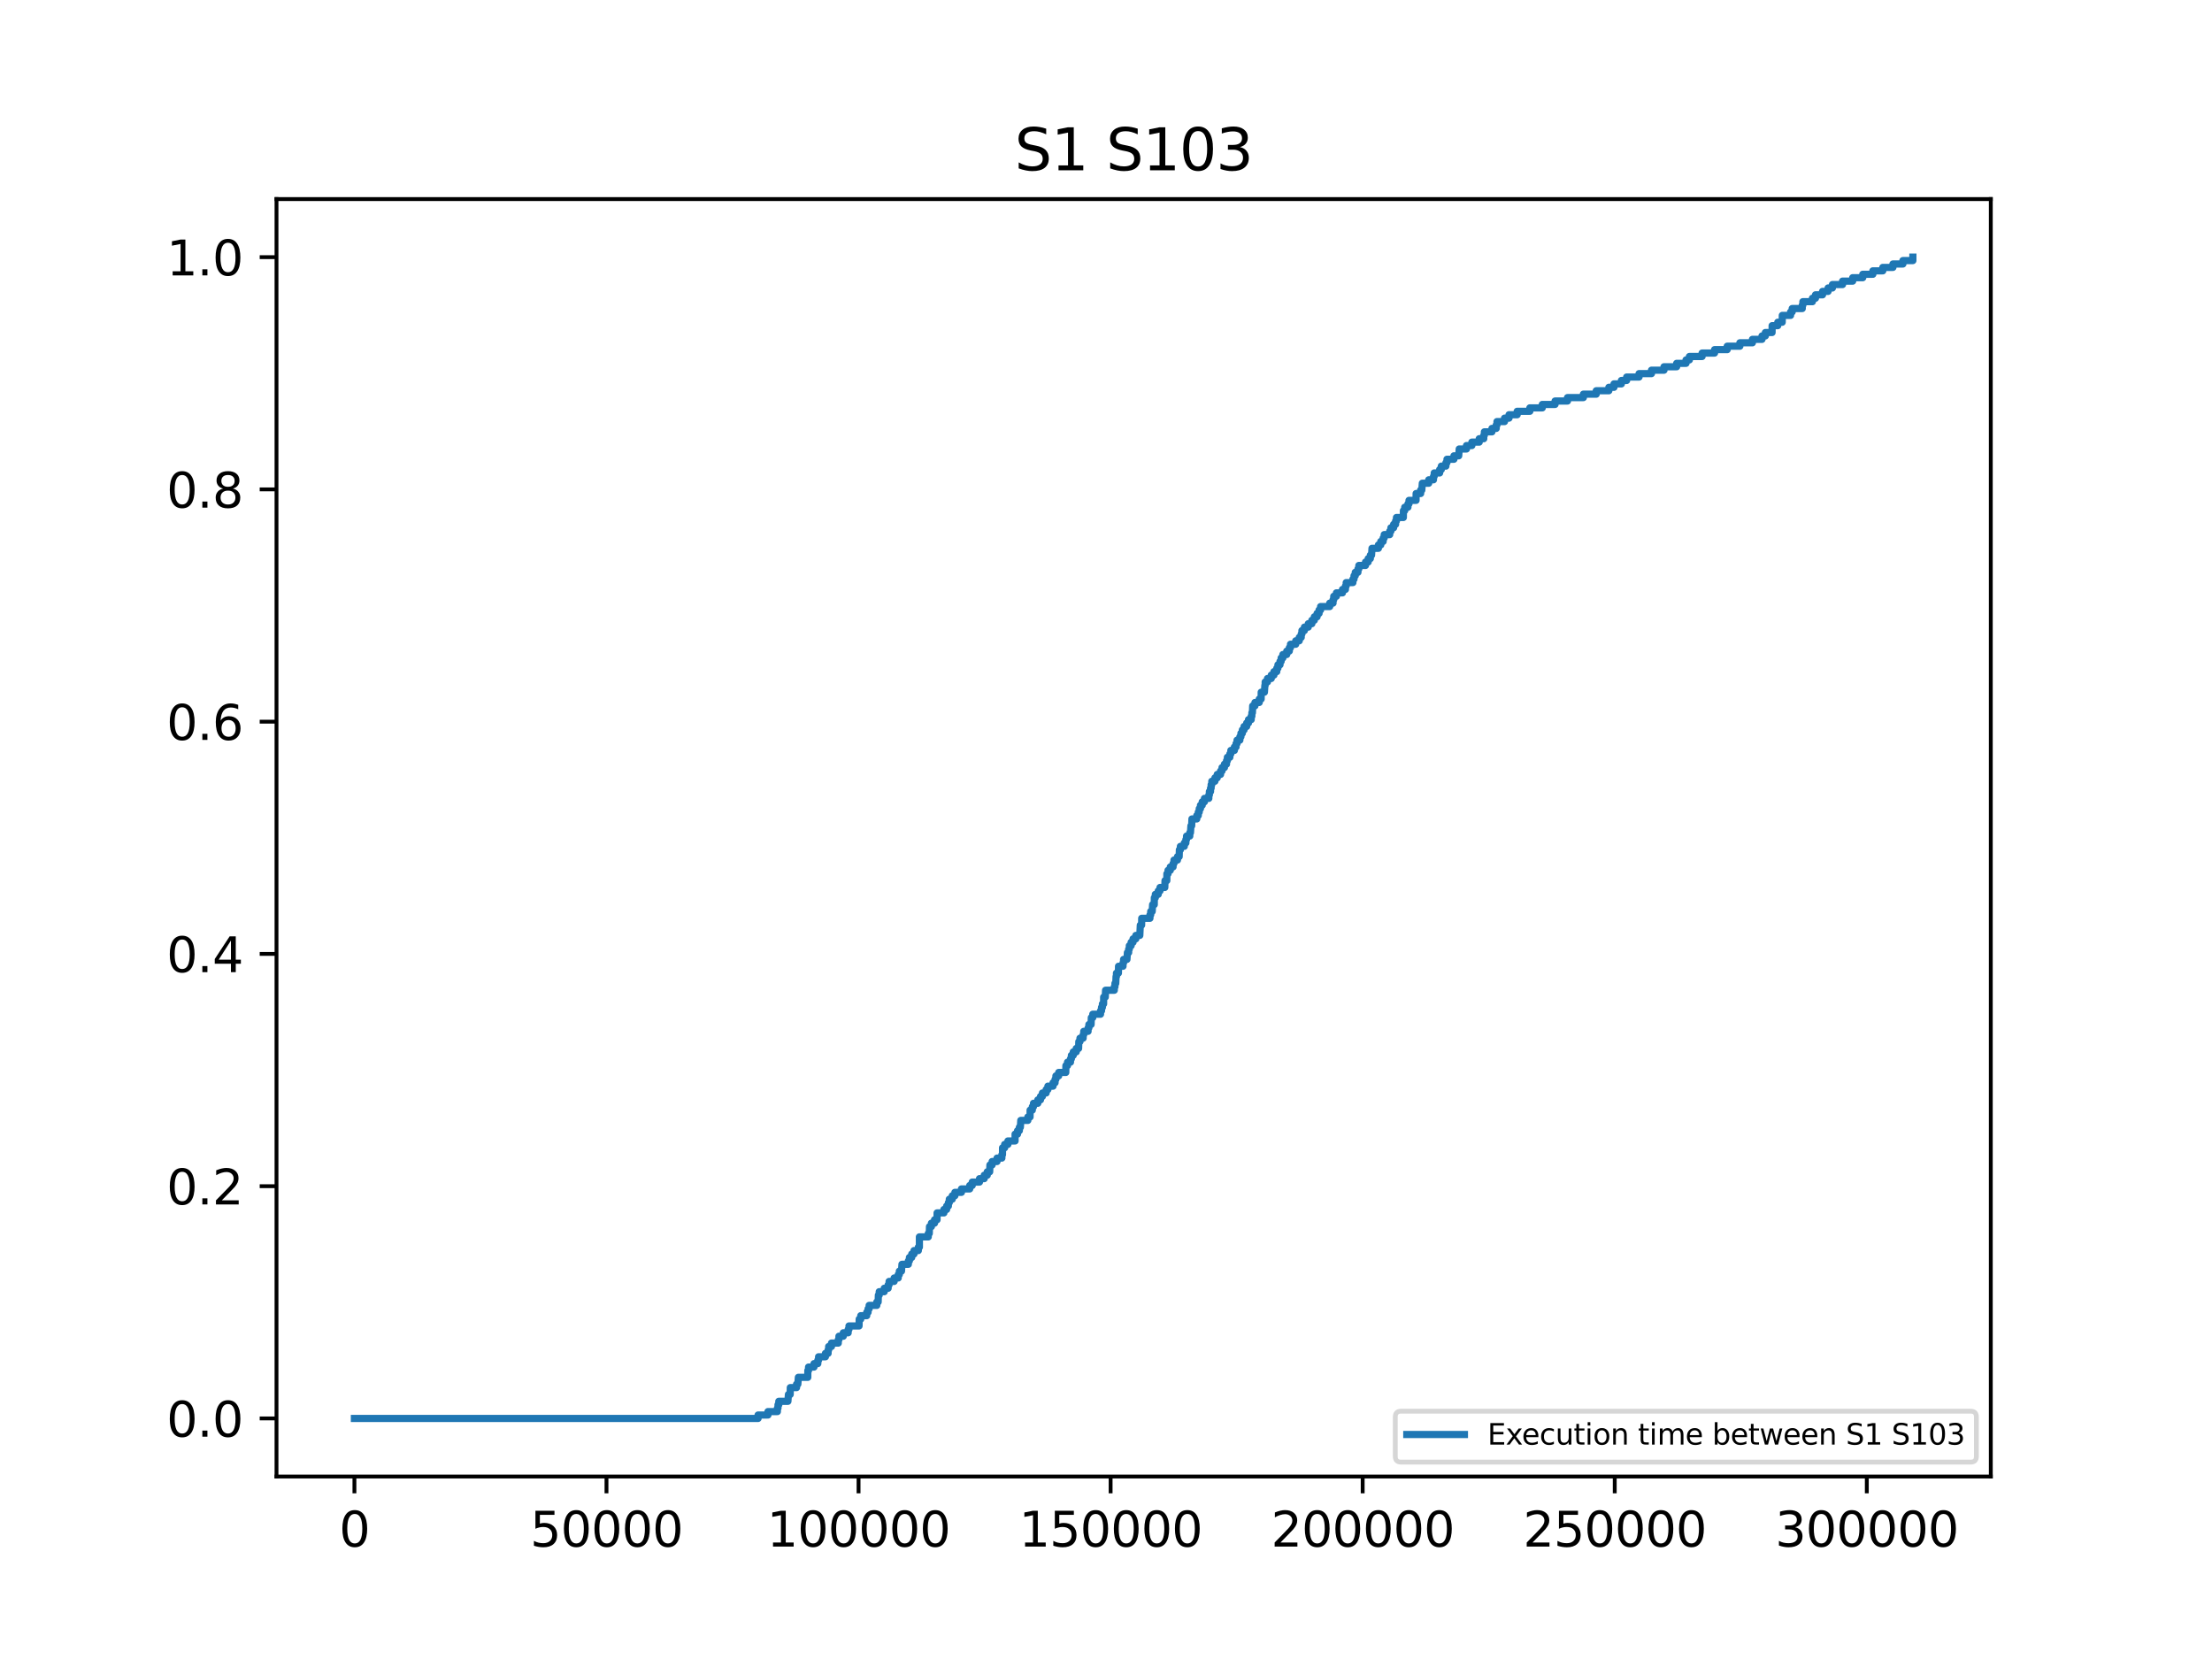 <?xml version="1.0" encoding="utf-8" standalone="no"?>
<!DOCTYPE svg PUBLIC "-//W3C//DTD SVG 1.1//EN"
  "http://www.w3.org/Graphics/SVG/1.1/DTD/svg11.dtd">
<svg xmlns:xlink="http://www.w3.org/1999/xlink" width="460.8pt" height="345.6pt" viewBox="0 0 460.8 345.6" xmlns="http://www.w3.org/2000/svg" version="1.1">
 <defs>
  <style type="text/css">*{stroke-linejoin: round; stroke-linecap: butt}</style>
 </defs>
 <g id="figure_1">
  <g id="patch_1">
   <path d="M 0 345.6 
L 460.8 345.6 
L 460.8 0 
L 0 0 
z
" style="fill: #ffffff"/>
  </g>
  <g id="axes_1">
   <g id="patch_2">
    <path d="M 57.6 307.584 
L 414.72 307.584 
L 414.72 41.472 
L 57.6 41.472 
z
" style="fill: #ffffff"/>
   </g>
   <g id="matplotlib.axis_1">
    <g id="xtick_1">
     <g id="line2d_1">
      <defs>
       <path id="md6e0dfe924" d="M 0 0 
L 0 3.5 
" style="stroke: #000000; stroke-width: 0.8"/>
      </defs>
      <g>
       <use xlink:href="#md6e0dfe924" x="73.833" y="307.584" style="stroke: #000000; stroke-width: 0.8"/>
      </g>
     </g>
     <g id="text_1">
      <!-- 0 -->
      <g transform="translate(70.651 322.182) scale(0.1 -0.1)">
       <defs>
        <path id="DejaVuSans-30" d="M 2034 4250 
Q 1547 4250 1301 3770 
Q 1056 3291 1056 2328 
Q 1056 1369 1301 889 
Q 1547 409 2034 409 
Q 2525 409 2770 889 
Q 3016 1369 3016 2328 
Q 3016 3291 2770 3770 
Q 2525 4250 2034 4250 
z
M 2034 4750 
Q 2819 4750 3233 4129 
Q 3647 3509 3647 2328 
Q 3647 1150 3233 529 
Q 2819 -91 2034 -91 
Q 1250 -91 836 529 
Q 422 1150 422 2328 
Q 422 3509 836 4129 
Q 1250 4750 2034 4750 
z
" transform="scale(0.016)"/>
       </defs>
       <use xlink:href="#DejaVuSans-30"/>
      </g>
     </g>
    </g>
    <g id="xtick_2">
     <g id="line2d_2">
      <g>
       <use xlink:href="#md6e0dfe924" x="126.342" y="307.584" style="stroke: #000000; stroke-width: 0.8"/>
      </g>
     </g>
     <g id="text_2">
      <!-- 50000 -->
      <g transform="translate(110.436 322.182) scale(0.1 -0.1)">
       <defs>
        <path id="DejaVuSans-35" d="M 691 4666 
L 3169 4666 
L 3169 4134 
L 1269 4134 
L 1269 2991 
Q 1406 3038 1543 3061 
Q 1681 3084 1819 3084 
Q 2600 3084 3056 2656 
Q 3513 2228 3513 1497 
Q 3513 744 3044 326 
Q 2575 -91 1722 -91 
Q 1428 -91 1123 -41 
Q 819 9 494 109 
L 494 744 
Q 775 591 1075 516 
Q 1375 441 1709 441 
Q 2250 441 2565 725 
Q 2881 1009 2881 1497 
Q 2881 1984 2565 2268 
Q 2250 2553 1709 2553 
Q 1456 2553 1204 2497 
Q 953 2441 691 2322 
L 691 4666 
z
" transform="scale(0.016)"/>
       </defs>
       <use xlink:href="#DejaVuSans-35"/>
       <use xlink:href="#DejaVuSans-30" x="63.623"/>
       <use xlink:href="#DejaVuSans-30" x="127.246"/>
       <use xlink:href="#DejaVuSans-30" x="190.869"/>
       <use xlink:href="#DejaVuSans-30" x="254.492"/>
      </g>
     </g>
    </g>
    <g id="xtick_3">
     <g id="line2d_3">
      <g>
       <use xlink:href="#md6e0dfe924" x="178.851" y="307.584" style="stroke: #000000; stroke-width: 0.8"/>
      </g>
     </g>
     <g id="text_3">
      <!-- 100000 -->
      <g transform="translate(159.764 322.182) scale(0.1 -0.1)">
       <defs>
        <path id="DejaVuSans-31" d="M 794 531 
L 1825 531 
L 1825 4091 
L 703 3866 
L 703 4441 
L 1819 4666 
L 2450 4666 
L 2450 531 
L 3481 531 
L 3481 0 
L 794 0 
L 794 531 
z
" transform="scale(0.016)"/>
       </defs>
       <use xlink:href="#DejaVuSans-31"/>
       <use xlink:href="#DejaVuSans-30" x="63.623"/>
       <use xlink:href="#DejaVuSans-30" x="127.246"/>
       <use xlink:href="#DejaVuSans-30" x="190.869"/>
       <use xlink:href="#DejaVuSans-30" x="254.492"/>
       <use xlink:href="#DejaVuSans-30" x="318.115"/>
      </g>
     </g>
    </g>
    <g id="xtick_4">
     <g id="line2d_4">
      <g>
       <use xlink:href="#md6e0dfe924" x="231.361" y="307.584" style="stroke: #000000; stroke-width: 0.8"/>
      </g>
     </g>
     <g id="text_4">
      <!-- 150000 -->
      <g transform="translate(212.273 322.182) scale(0.1 -0.1)">
       <use xlink:href="#DejaVuSans-31"/>
       <use xlink:href="#DejaVuSans-35" x="63.623"/>
       <use xlink:href="#DejaVuSans-30" x="127.246"/>
       <use xlink:href="#DejaVuSans-30" x="190.869"/>
       <use xlink:href="#DejaVuSans-30" x="254.492"/>
       <use xlink:href="#DejaVuSans-30" x="318.115"/>
      </g>
     </g>
    </g>
    <g id="xtick_5">
     <g id="line2d_5">
      <g>
       <use xlink:href="#md6e0dfe924" x="283.87" y="307.584" style="stroke: #000000; stroke-width: 0.8"/>
      </g>
     </g>
     <g id="text_5">
      <!-- 200000 -->
      <g transform="translate(264.782 322.182) scale(0.1 -0.1)">
       <defs>
        <path id="DejaVuSans-32" d="M 1228 531 
L 3431 531 
L 3431 0 
L 469 0 
L 469 531 
Q 828 903 1448 1529 
Q 2069 2156 2228 2338 
Q 2531 2678 2651 2914 
Q 2772 3150 2772 3378 
Q 2772 3750 2511 3984 
Q 2250 4219 1831 4219 
Q 1534 4219 1204 4116 
Q 875 4013 500 3803 
L 500 4441 
Q 881 4594 1212 4672 
Q 1544 4750 1819 4750 
Q 2544 4750 2975 4387 
Q 3406 4025 3406 3419 
Q 3406 3131 3298 2873 
Q 3191 2616 2906 2266 
Q 2828 2175 2409 1742 
Q 1991 1309 1228 531 
z
" transform="scale(0.016)"/>
       </defs>
       <use xlink:href="#DejaVuSans-32"/>
       <use xlink:href="#DejaVuSans-30" x="63.623"/>
       <use xlink:href="#DejaVuSans-30" x="127.246"/>
       <use xlink:href="#DejaVuSans-30" x="190.869"/>
       <use xlink:href="#DejaVuSans-30" x="254.492"/>
       <use xlink:href="#DejaVuSans-30" x="318.115"/>
      </g>
     </g>
    </g>
    <g id="xtick_6">
     <g id="line2d_6">
      <g>
       <use xlink:href="#md6e0dfe924" x="336.379" y="307.584" style="stroke: #000000; stroke-width: 0.8"/>
      </g>
     </g>
     <g id="text_6">
      <!-- 250000 -->
      <g transform="translate(317.292 322.182) scale(0.1 -0.1)">
       <use xlink:href="#DejaVuSans-32"/>
       <use xlink:href="#DejaVuSans-35" x="63.623"/>
       <use xlink:href="#DejaVuSans-30" x="127.246"/>
       <use xlink:href="#DejaVuSans-30" x="190.869"/>
       <use xlink:href="#DejaVuSans-30" x="254.492"/>
       <use xlink:href="#DejaVuSans-30" x="318.115"/>
      </g>
     </g>
    </g>
    <g id="xtick_7">
     <g id="line2d_7">
      <g>
       <use xlink:href="#md6e0dfe924" x="388.889" y="307.584" style="stroke: #000000; stroke-width: 0.8"/>
      </g>
     </g>
     <g id="text_7">
      <!-- 300000 -->
      <g transform="translate(369.801 322.182) scale(0.1 -0.1)">
       <defs>
        <path id="DejaVuSans-33" d="M 2597 2516 
Q 3050 2419 3304 2112 
Q 3559 1806 3559 1356 
Q 3559 666 3084 287 
Q 2609 -91 1734 -91 
Q 1441 -91 1130 -33 
Q 819 25 488 141 
L 488 750 
Q 750 597 1062 519 
Q 1375 441 1716 441 
Q 2309 441 2620 675 
Q 2931 909 2931 1356 
Q 2931 1769 2642 2001 
Q 2353 2234 1838 2234 
L 1294 2234 
L 1294 2753 
L 1863 2753 
Q 2328 2753 2575 2939 
Q 2822 3125 2822 3475 
Q 2822 3834 2567 4026 
Q 2313 4219 1838 4219 
Q 1578 4219 1281 4162 
Q 984 4106 628 3988 
L 628 4550 
Q 988 4650 1302 4700 
Q 1616 4750 1894 4750 
Q 2613 4750 3031 4423 
Q 3450 4097 3450 3541 
Q 3450 3153 3228 2886 
Q 3006 2619 2597 2516 
z
" transform="scale(0.016)"/>
       </defs>
       <use xlink:href="#DejaVuSans-33"/>
       <use xlink:href="#DejaVuSans-30" x="63.623"/>
       <use xlink:href="#DejaVuSans-30" x="127.246"/>
       <use xlink:href="#DejaVuSans-30" x="190.869"/>
       <use xlink:href="#DejaVuSans-30" x="254.492"/>
       <use xlink:href="#DejaVuSans-30" x="318.115"/>
      </g>
     </g>
    </g>
   </g>
   <g id="matplotlib.axis_2">
    <g id="ytick_1">
     <g id="line2d_8">
      <defs>
       <path id="m4b786757c3" d="M 0 0 
L -3.5 0 
" style="stroke: #000000; stroke-width: 0.8"/>
      </defs>
      <g>
       <use xlink:href="#m4b786757c3" x="57.6" y="295.488" style="stroke: #000000; stroke-width: 0.8"/>
      </g>
     </g>
     <g id="text_8">
      <!-- 0.0 -->
      <g transform="translate(34.697 299.287) scale(0.1 -0.1)">
       <defs>
        <path id="DejaVuSans-2e" d="M 684 794 
L 1344 794 
L 1344 0 
L 684 0 
L 684 794 
z
" transform="scale(0.016)"/>
       </defs>
       <use xlink:href="#DejaVuSans-30"/>
       <use xlink:href="#DejaVuSans-2e" x="63.623"/>
       <use xlink:href="#DejaVuSans-30" x="95.41"/>
      </g>
     </g>
    </g>
    <g id="ytick_2">
     <g id="line2d_9">
      <g>
       <use xlink:href="#m4b786757c3" x="57.6" y="247.104" style="stroke: #000000; stroke-width: 0.8"/>
      </g>
     </g>
     <g id="text_9">
      <!-- 0.2 -->
      <g transform="translate(34.697 250.903) scale(0.1 -0.1)">
       <use xlink:href="#DejaVuSans-30"/>
       <use xlink:href="#DejaVuSans-2e" x="63.623"/>
       <use xlink:href="#DejaVuSans-32" x="95.41"/>
      </g>
     </g>
    </g>
    <g id="ytick_3">
     <g id="line2d_10">
      <g>
       <use xlink:href="#m4b786757c3" x="57.6" y="198.72" style="stroke: #000000; stroke-width: 0.8"/>
      </g>
     </g>
     <g id="text_10">
      <!-- 0.4 -->
      <g transform="translate(34.697 202.519) scale(0.1 -0.1)">
       <defs>
        <path id="DejaVuSans-34" d="M 2419 4116 
L 825 1625 
L 2419 1625 
L 2419 4116 
z
M 2253 4666 
L 3047 4666 
L 3047 1625 
L 3713 1625 
L 3713 1100 
L 3047 1100 
L 3047 0 
L 2419 0 
L 2419 1100 
L 313 1100 
L 313 1709 
L 2253 4666 
z
" transform="scale(0.016)"/>
       </defs>
       <use xlink:href="#DejaVuSans-30"/>
       <use xlink:href="#DejaVuSans-2e" x="63.623"/>
       <use xlink:href="#DejaVuSans-34" x="95.41"/>
      </g>
     </g>
    </g>
    <g id="ytick_4">
     <g id="line2d_11">
      <g>
       <use xlink:href="#m4b786757c3" x="57.6" y="150.336" style="stroke: #000000; stroke-width: 0.8"/>
      </g>
     </g>
     <g id="text_11">
      <!-- 0.6 -->
      <g transform="translate(34.697 154.135) scale(0.1 -0.1)">
       <defs>
        <path id="DejaVuSans-36" d="M 2113 2584 
Q 1688 2584 1439 2293 
Q 1191 2003 1191 1497 
Q 1191 994 1439 701 
Q 1688 409 2113 409 
Q 2538 409 2786 701 
Q 3034 994 3034 1497 
Q 3034 2003 2786 2293 
Q 2538 2584 2113 2584 
z
M 3366 4563 
L 3366 3988 
Q 3128 4100 2886 4159 
Q 2644 4219 2406 4219 
Q 1781 4219 1451 3797 
Q 1122 3375 1075 2522 
Q 1259 2794 1537 2939 
Q 1816 3084 2150 3084 
Q 2853 3084 3261 2657 
Q 3669 2231 3669 1497 
Q 3669 778 3244 343 
Q 2819 -91 2113 -91 
Q 1303 -91 875 529 
Q 447 1150 447 2328 
Q 447 3434 972 4092 
Q 1497 4750 2381 4750 
Q 2619 4750 2861 4703 
Q 3103 4656 3366 4563 
z
" transform="scale(0.016)"/>
       </defs>
       <use xlink:href="#DejaVuSans-30"/>
       <use xlink:href="#DejaVuSans-2e" x="63.623"/>
       <use xlink:href="#DejaVuSans-36" x="95.41"/>
      </g>
     </g>
    </g>
    <g id="ytick_5">
     <g id="line2d_12">
      <g>
       <use xlink:href="#m4b786757c3" x="57.6" y="101.952" style="stroke: #000000; stroke-width: 0.8"/>
      </g>
     </g>
     <g id="text_12">
      <!-- 0.8 -->
      <g transform="translate(34.697 105.751) scale(0.1 -0.1)">
       <defs>
        <path id="DejaVuSans-38" d="M 2034 2216 
Q 1584 2216 1326 1975 
Q 1069 1734 1069 1313 
Q 1069 891 1326 650 
Q 1584 409 2034 409 
Q 2484 409 2743 651 
Q 3003 894 3003 1313 
Q 3003 1734 2745 1975 
Q 2488 2216 2034 2216 
z
M 1403 2484 
Q 997 2584 770 2862 
Q 544 3141 544 3541 
Q 544 4100 942 4425 
Q 1341 4750 2034 4750 
Q 2731 4750 3128 4425 
Q 3525 4100 3525 3541 
Q 3525 3141 3298 2862 
Q 3072 2584 2669 2484 
Q 3125 2378 3379 2068 
Q 3634 1759 3634 1313 
Q 3634 634 3220 271 
Q 2806 -91 2034 -91 
Q 1263 -91 848 271 
Q 434 634 434 1313 
Q 434 1759 690 2068 
Q 947 2378 1403 2484 
z
M 1172 3481 
Q 1172 3119 1398 2916 
Q 1625 2713 2034 2713 
Q 2441 2713 2670 2916 
Q 2900 3119 2900 3481 
Q 2900 3844 2670 4047 
Q 2441 4250 2034 4250 
Q 1625 4250 1398 4047 
Q 1172 3844 1172 3481 
z
" transform="scale(0.016)"/>
       </defs>
       <use xlink:href="#DejaVuSans-30"/>
       <use xlink:href="#DejaVuSans-2e" x="63.623"/>
       <use xlink:href="#DejaVuSans-38" x="95.41"/>
      </g>
     </g>
    </g>
    <g id="ytick_6">
     <g id="line2d_13">
      <g>
       <use xlink:href="#m4b786757c3" x="57.6" y="53.568" style="stroke: #000000; stroke-width: 0.8"/>
      </g>
     </g>
     <g id="text_13">
      <!-- 1.0 -->
      <g transform="translate(34.697 57.367) scale(0.1 -0.1)">
       <use xlink:href="#DejaVuSans-31"/>
       <use xlink:href="#DejaVuSans-2e" x="63.623"/>
       <use xlink:href="#DejaVuSans-30" x="95.41"/>
      </g>
     </g>
    </g>
   </g>
   <g id="line2d_14">
    <path d="M 73.833 295.488 
L 157.921 295.488 
L 157.921 294.774 
L 159.979 294.774 
L 159.979 294.061 
L 161.943 294.061 
L 161.943 293.347 
L 162.069 293.347 
L 162.069 292.633 
L 162.237 292.633 
L 162.237 291.92 
L 164.138 291.92 
L 164.243 290.493 
L 164.611 290.493 
L 164.632 289.065 
L 165.934 289.065 
L 165.934 288.352 
L 166.207 288.352 
L 166.312 286.924 
L 168.276 286.924 
L 168.286 285.497 
L 168.433 285.497 
L 168.433 284.784 
L 169.568 284.784 
L 169.568 284.07 
L 170.366 284.07 
L 170.366 283.356 
L 170.523 283.356 
L 170.523 282.643 
L 171.952 282.643 
L 171.952 281.929 
L 172.508 281.929 
L 172.508 281.215 
L 172.624 281.215 
L 172.624 280.502 
L 173.212 280.502 
L 173.212 279.788 
L 174.63 279.788 
L 174.63 279.075 
L 174.766 279.075 
L 174.766 278.361 
L 175.669 278.361 
L 175.669 277.647 
L 176.688 277.647 
L 176.688 276.934 
L 176.856 276.934 
L 176.856 276.22 
L 178.956 276.22 
L 178.988 274.793 
L 179.313 274.793 
L 179.313 274.079 
L 180.553 274.079 
L 180.553 273.366 
L 180.836 273.366 
L 180.836 272.652 
L 181.057 272.652 
L 181.057 271.938 
L 182.653 271.938 
L 182.653 271.225 
L 182.937 271.225 
L 182.979 269.797 
L 183.157 269.797 
L 183.157 269.084 
L 184.207 269.084 
L 184.207 268.37 
L 185.016 268.37 
L 185.016 267.656 
L 185.215 267.656 
L 185.215 266.943 
L 186.266 266.943 
L 186.266 266.229 
L 187.116 266.229 
L 187.116 265.516 
L 187.347 265.516 
L 187.347 264.802 
L 187.799 264.802 
L 187.893 263.375 
L 189.227 263.375 
L 189.227 262.661 
L 189.448 262.661 
L 189.448 261.947 
L 189.931 261.947 
L 189.931 261.234 
L 190.403 261.234 
L 190.403 260.52 
L 191.307 260.52 
L 191.307 259.807 
L 191.527 259.807 
L 191.527 257.666 
L 191.527 257.666 
L 193.375 257.666 
L 193.375 256.952 
L 193.585 256.952 
L 193.627 255.525 
L 194.027 255.525 
L 194.027 254.811 
L 194.678 254.811 
L 194.678 254.098 
L 195.203 254.098 
L 195.213 252.67 
L 196.631 252.67 
L 196.631 251.957 
L 197.198 251.957 
L 197.198 251.243 
L 197.566 251.243 
L 197.566 250.529 
L 197.755 250.529 
L 197.755 249.816 
L 198.374 249.816 
L 198.374 249.102 
L 198.92 249.102 
L 198.92 248.389 
L 200.286 248.389 
L 200.286 247.675 
L 202.008 247.675 
L 202.008 246.961 
L 202.533 246.961 
L 202.533 246.248 
L 204.045 246.248 
L 204.045 245.534 
L 205.032 245.534 
L 205.032 244.82 
L 205.663 244.82 
L 205.663 244.107 
L 206.167 244.107 
L 206.219 242.68 
L 206.681 242.68 
L 206.681 241.966 
L 207.7 241.966 
L 207.7 241.252 
L 208.708 241.252 
L 208.708 240.539 
L 208.834 240.539 
L 208.845 239.111 
L 209.286 239.111 
L 209.286 238.398 
L 209.968 238.398 
L 209.968 237.684 
L 211.46 237.684 
L 211.46 236.257 
L 211.46 236.257 
L 211.974 236.257 
L 211.974 235.543 
L 212.352 235.543 
L 212.352 234.83 
L 212.562 234.83 
L 212.646 233.402 
L 214.117 233.402 
L 214.117 232.689 
L 214.579 232.689 
L 214.589 231.261 
L 215.051 231.261 
L 215.051 230.548 
L 215.293 230.548 
L 215.293 229.834 
L 216.196 229.834 
L 216.196 229.121 
L 216.753 229.121 
L 216.753 228.407 
L 217.152 228.407 
L 217.152 227.693 
L 217.929 227.693 
L 217.929 226.98 
L 218.296 226.98 
L 218.296 226.266 
L 219.368 226.266 
L 219.368 225.552 
L 219.788 225.552 
L 219.788 224.839 
L 219.966 224.839 
L 219.966 224.125 
L 220.544 224.125 
L 220.544 223.412 
L 222.024 223.412 
L 222.045 221.984 
L 222.382 221.984 
L 222.382 221.271 
L 223.001 221.271 
L 223.001 220.557 
L 223.19 220.557 
L 223.19 219.843 
L 223.579 219.843 
L 223.579 219.13 
L 224.198 219.13 
L 224.198 218.416 
L 224.692 218.416 
L 224.734 216.989 
L 224.976 216.989 
L 224.976 216.275 
L 225.637 216.275 
L 225.637 215.562 
L 225.763 215.562 
L 225.763 214.848 
L 226.666 214.848 
L 226.666 214.134 
L 226.834 214.134 
L 226.834 213.421 
L 227.296 213.421 
L 227.338 211.993 
L 227.643 211.993 
L 227.643 211.28 
L 229.26 211.28 
L 229.26 210.566 
L 229.47 210.566 
L 229.47 209.853 
L 229.649 209.853 
L 229.649 209.139 
L 229.901 209.139 
L 229.911 207.712 
L 230.247 207.712 
L 230.31 206.284 
L 232.127 206.284 
L 232.127 205.571 
L 232.264 205.571 
L 232.264 204.857 
L 232.432 204.857 
L 232.495 203.43 
L 232.579 203.43 
L 232.579 202.716 
L 232.988 202.716 
L 233.009 201.289 
L 233.944 201.289 
L 233.944 200.575 
L 234.06 200.575 
L 234.06 199.862 
L 234.763 199.862 
L 234.858 198.435 
L 235.12 198.435 
L 235.12 197.721 
L 235.257 197.721 
L 235.257 197.007 
L 235.635 197.007 
L 235.635 196.294 
L 236.034 196.294 
L 236.034 195.58 
L 236.612 195.58 
L 236.612 194.866 
L 237.441 194.866 
L 237.546 192.726 
L 237.819 192.726 
L 237.84 191.298 
L 239.552 191.298 
L 239.552 190.585 
L 239.71 190.585 
L 239.71 189.871 
L 240.025 189.871 
L 240.109 188.444 
L 240.455 188.444 
L 240.466 187.016 
L 240.676 187.016 
L 240.676 186.303 
L 241.285 186.303 
L 241.285 185.589 
L 241.652 185.589 
L 241.652 184.876 
L 242.65 184.876 
L 242.692 183.448 
L 243.07 183.448 
L 243.081 182.021 
L 243.322 182.021 
L 243.322 181.307 
L 243.795 181.307 
L 243.795 180.594 
L 244.372 180.594 
L 244.372 179.88 
L 244.561 179.88 
L 244.561 179.167 
L 245.286 179.167 
L 245.286 178.453 
L 245.643 178.453 
L 245.685 177.026 
L 245.895 177.026 
L 245.895 176.312 
L 246.714 176.312 
L 246.714 175.598 
L 247.04 175.598 
L 247.04 174.885 
L 247.176 174.885 
L 247.176 174.171 
L 247.849 174.171 
L 247.849 173.458 
L 247.996 173.458 
L 248.09 172.03 
L 248.248 172.03 
L 248.3 170.603 
L 249.308 170.603 
L 249.308 169.889 
L 249.623 169.889 
L 249.623 169.176 
L 249.823 169.176 
L 249.823 168.462 
L 250.075 168.462 
L 250.075 167.749 
L 250.443 167.749 
L 250.443 167.035 
L 250.905 167.035 
L 250.905 166.321 
L 251.818 166.321 
L 251.818 165.608 
L 251.934 165.608 
L 251.934 164.894 
L 252.175 164.894 
L 252.175 164.18 
L 252.301 164.18 
L 252.301 163.467 
L 252.438 163.467 
L 252.438 162.753 
L 253.089 162.753 
L 253.089 162.04 
L 253.572 162.04 
L 253.572 161.326 
L 254.265 161.326 
L 254.265 160.612 
L 254.57 160.612 
L 254.57 159.899 
L 255.074 159.899 
L 255.074 159.185 
L 255.504 159.185 
L 255.504 158.471 
L 255.683 158.471 
L 255.683 157.758 
L 256.198 157.758 
L 256.198 157.044 
L 256.408 157.044 
L 256.408 156.33 
L 257.143 156.33 
L 257.143 155.617 
L 257.489 155.617 
L 257.489 154.903 
L 257.699 154.903 
L 257.699 154.19 
L 258.287 154.19 
L 258.287 153.476 
L 258.508 153.476 
L 258.508 152.762 
L 258.802 152.762 
L 258.802 152.049 
L 259.159 152.049 
L 259.159 151.335 
L 259.705 151.335 
L 259.705 150.621 
L 260.083 150.621 
L 260.083 149.908 
L 260.65 149.908 
L 260.65 149.194 
L 260.787 149.194 
L 260.787 148.481 
L 260.902 148.481 
L 260.955 147.053 
L 261.427 147.053 
L 261.427 146.34 
L 262.32 146.34 
L 262.32 145.626 
L 262.719 145.626 
L 262.73 144.199 
L 263.402 144.199 
L 263.496 142.772 
L 263.559 142.772 
L 263.559 142.058 
L 264.042 142.058 
L 264.042 141.344 
L 264.83 141.344 
L 264.83 140.631 
L 265.387 140.631 
L 265.387 139.917 
L 265.975 139.917 
L 265.975 139.203 
L 266.216 139.203 
L 266.216 138.49 
L 266.647 138.49 
L 266.647 137.776 
L 266.888 137.776 
L 266.888 137.063 
L 267.246 137.063 
L 267.246 136.349 
L 268.054 136.349 
L 268.054 135.635 
L 268.59 135.635 
L 268.59 134.922 
L 268.831 134.922 
L 268.831 134.208 
L 269.923 134.208 
L 269.923 133.494 
L 270.659 133.494 
L 270.659 132.781 
L 271.068 132.781 
L 271.068 132.067 
L 271.215 132.067 
L 271.215 131.353 
L 271.73 131.353 
L 271.73 130.64 
L 272.538 130.64 
L 272.538 129.926 
L 273.284 129.926 
L 273.284 129.213 
L 273.799 129.213 
L 273.799 128.499 
L 274.366 128.499 
L 274.366 127.785 
L 274.786 127.785 
L 274.786 127.072 
L 275.101 127.072 
L 275.101 126.358 
L 277.002 126.358 
L 277.002 125.644 
L 277.695 125.644 
L 277.695 124.931 
L 277.842 124.931 
L 277.842 124.217 
L 278.398 124.217 
L 278.398 123.504 
L 279.659 123.504 
L 279.659 122.79 
L 280.278 122.79 
L 280.278 122.076 
L 280.436 122.076 
L 280.436 121.363 
L 281.833 121.363 
L 281.833 120.649 
L 282.064 120.649 
L 282.064 119.935 
L 282.326 119.935 
L 282.326 119.222 
L 282.883 119.222 
L 282.883 118.508 
L 283.072 118.508 
L 283.072 117.795 
L 284.458 117.795 
L 284.458 117.081 
L 285.015 117.081 
L 285.015 116.367 
L 285.466 116.367 
L 285.466 115.654 
L 285.718 115.654 
L 285.813 114.226 
L 287.147 114.226 
L 287.147 113.513 
L 287.64 113.513 
L 287.64 112.799 
L 288.134 112.799 
L 288.134 112.086 
L 288.354 112.086 
L 288.354 111.372 
L 289.499 111.372 
L 289.499 110.658 
L 289.751 110.658 
L 289.751 109.945 
L 290.318 109.945 
L 290.318 109.231 
L 290.728 109.231 
L 290.728 108.517 
L 290.906 108.517 
L 290.906 107.804 
L 292.345 107.804 
L 292.355 106.376 
L 292.629 106.376 
L 292.629 105.663 
L 293.301 105.663 
L 293.301 104.949 
L 293.521 104.949 
L 293.521 104.236 
L 294.991 104.236 
L 295.002 102.808 
L 295.947 102.808 
L 295.947 102.095 
L 296.189 102.095 
L 296.294 100.667 
L 297.627 100.667 
L 297.627 99.954 
L 298.615 99.954 
L 298.615 99.24 
L 298.772 99.24 
L 298.772 98.527 
L 299.906 98.527 
L 299.906 97.813 
L 300.253 97.813 
L 300.253 97.099 
L 301.209 97.099 
L 301.209 96.386 
L 301.429 96.386 
L 301.429 95.672 
L 302.878 95.672 
L 302.878 94.958 
L 303.876 94.958 
L 303.981 93.531 
L 305.493 93.531 
L 305.493 92.818 
L 306.617 92.818 
L 306.617 92.104 
L 308.15 92.104 
L 308.15 91.39 
L 309.095 91.39 
L 309.095 90.677 
L 309.221 90.677 
L 309.221 89.963 
L 310.797 89.963 
L 310.797 89.249 
L 311.689 89.249 
L 311.689 88.536 
L 311.847 88.536 
L 311.847 87.822 
L 313.422 87.822 
L 313.422 87.109 
L 314.357 87.109 
L 314.357 86.395 
L 316.058 86.395 
L 316.058 85.681 
L 318.694 85.681 
L 318.694 84.968 
L 321.288 84.968 
L 321.288 84.254 
L 323.945 84.254 
L 323.945 83.54 
L 326.539 83.54 
L 326.539 82.827 
L 329.847 82.827 
L 329.847 82.113 
L 332.525 82.113 
L 332.525 81.4 
L 335.151 81.4 
L 335.151 80.686 
L 336.222 80.686 
L 336.222 79.972 
L 337.766 79.972 
L 337.766 79.259 
L 338.858 79.259 
L 338.858 78.545 
L 341.441 78.545 
L 341.441 77.831 
L 344.035 77.831 
L 344.035 77.118 
L 346.64 77.118 
L 346.64 76.404 
L 349.276 76.404 
L 349.276 75.69 
L 351.229 75.69 
L 351.229 74.977 
L 351.933 74.977 
L 351.933 74.263 
L 354.579 74.263 
L 354.579 73.55 
L 357.173 73.55 
L 357.173 72.836 
L 359.809 72.836 
L 359.809 72.122 
L 362.445 72.122 
L 362.445 71.409 
L 365.06 71.409 
L 365.06 70.695 
L 367.055 70.695 
L 367.055 69.981 
L 367.759 69.981 
L 367.759 69.268 
L 369.156 69.268 
L 369.166 67.841 
L 370.342 67.841 
L 370.342 67.127 
L 371.266 67.127 
L 371.287 65.7 
L 373.01 65.7 
L 373.01 64.986 
L 373.346 64.986 
L 373.346 64.272 
L 375.446 64.272 
L 375.446 63.559 
L 375.572 63.559 
L 375.572 62.845 
L 377.557 62.845 
L 377.557 62.132 
L 378.198 62.132 
L 378.198 61.418 
L 379.668 61.418 
L 379.668 60.704 
L 380.823 60.704 
L 380.823 59.991 
L 381.726 59.991 
L 381.726 59.277 
L 383.837 59.277 
L 383.837 58.563 
L 385.948 58.563 
L 385.948 57.85 
L 388.048 57.85 
L 388.048 57.136 
L 390.149 57.136 
L 390.149 56.423 
L 392.218 56.423 
L 392.218 55.709 
L 394.329 55.709 
L 394.329 54.995 
L 396.408 54.995 
L 396.408 54.282 
L 398.487 54.282 
L 398.487 53.568 
L 398.487 53.568 
" clip-path="url(#p2d2cac770d)" style="fill: none; stroke: #1f77b4; stroke-width: 1.5; stroke-linecap: square"/>
   </g>
   <g id="patch_3">
    <path d="M 57.6 307.584 
L 57.6 41.472 
" style="fill: none; stroke: #000000; stroke-width: 0.8; stroke-linejoin: miter; stroke-linecap: square"/>
   </g>
   <g id="patch_4">
    <path d="M 414.72 307.584 
L 414.72 41.472 
" style="fill: none; stroke: #000000; stroke-width: 0.8; stroke-linejoin: miter; stroke-linecap: square"/>
   </g>
   <g id="patch_5">
    <path d="M 57.6 307.584 
L 414.72 307.584 
" style="fill: none; stroke: #000000; stroke-width: 0.8; stroke-linejoin: miter; stroke-linecap: square"/>
   </g>
   <g id="patch_6">
    <path d="M 57.6 41.472 
L 414.72 41.472 
" style="fill: none; stroke: #000000; stroke-width: 0.8; stroke-linejoin: miter; stroke-linecap: square"/>
   </g>
   <g id="text_14">
    <!-- S1 S103 -->
    <g transform="translate(211.365 35.472) scale(0.12 -0.12)">
     <defs>
      <path id="DejaVuSans-53" d="M 3425 4513 
L 3425 3897 
Q 3066 4069 2747 4153 
Q 2428 4238 2131 4238 
Q 1616 4238 1336 4038 
Q 1056 3838 1056 3469 
Q 1056 3159 1242 3001 
Q 1428 2844 1947 2747 
L 2328 2669 
Q 3034 2534 3370 2195 
Q 3706 1856 3706 1288 
Q 3706 609 3251 259 
Q 2797 -91 1919 -91 
Q 1588 -91 1214 -16 
Q 841 59 441 206 
L 441 856 
Q 825 641 1194 531 
Q 1563 422 1919 422 
Q 2459 422 2753 634 
Q 3047 847 3047 1241 
Q 3047 1584 2836 1778 
Q 2625 1972 2144 2069 
L 1759 2144 
Q 1053 2284 737 2584 
Q 422 2884 422 3419 
Q 422 4038 858 4394 
Q 1294 4750 2059 4750 
Q 2388 4750 2728 4690 
Q 3069 4631 3425 4513 
z
" transform="scale(0.016)"/>
      <path id="DejaVuSans-20" transform="scale(0.016)"/>
     </defs>
     <use xlink:href="#DejaVuSans-53"/>
     <use xlink:href="#DejaVuSans-31" x="63.477"/>
     <use xlink:href="#DejaVuSans-20" x="127.1"/>
     <use xlink:href="#DejaVuSans-53" x="158.887"/>
     <use xlink:href="#DejaVuSans-31" x="222.363"/>
     <use xlink:href="#DejaVuSans-30" x="285.986"/>
     <use xlink:href="#DejaVuSans-33" x="349.609"/>
    </g>
   </g>
   <g id="legend_1">
    <g id="patch_7">
     <path d="M 291.862 304.584 
L 410.52 304.584 
Q 411.72 304.584 411.72 303.384 
L 411.72 295.177 
Q 411.72 293.977 410.52 293.977 
L 291.862 293.977 
Q 290.662 293.977 290.662 295.177 
L 290.662 303.384 
Q 290.662 304.584 291.862 304.584 
z
" style="fill: #ffffff; opacity: 0.8; stroke: #cccccc; stroke-linejoin: miter"/>
    </g>
    <g id="line2d_15">
     <path d="M 293.062 298.836 
L 299.062 298.836 
L 305.062 298.836 
" style="fill: none; stroke: #1f77b4; stroke-width: 1.5; stroke-linecap: square"/>
    </g>
    <g id="text_15">
     <!-- Execution time between S1 S103 -->
     <g transform="translate(309.862 300.936) scale(0.06 -0.06)">
      <defs>
       <path id="DejaVuSans-45" d="M 628 4666 
L 3578 4666 
L 3578 4134 
L 1259 4134 
L 1259 2753 
L 3481 2753 
L 3481 2222 
L 1259 2222 
L 1259 531 
L 3634 531 
L 3634 0 
L 628 0 
L 628 4666 
z
" transform="scale(0.016)"/>
       <path id="DejaVuSans-78" d="M 3513 3500 
L 2247 1797 
L 3578 0 
L 2900 0 
L 1881 1375 
L 863 0 
L 184 0 
L 1544 1831 
L 300 3500 
L 978 3500 
L 1906 2253 
L 2834 3500 
L 3513 3500 
z
" transform="scale(0.016)"/>
       <path id="DejaVuSans-65" d="M 3597 1894 
L 3597 1613 
L 953 1613 
Q 991 1019 1311 708 
Q 1631 397 2203 397 
Q 2534 397 2845 478 
Q 3156 559 3463 722 
L 3463 178 
Q 3153 47 2828 -22 
Q 2503 -91 2169 -91 
Q 1331 -91 842 396 
Q 353 884 353 1716 
Q 353 2575 817 3079 
Q 1281 3584 2069 3584 
Q 2775 3584 3186 3129 
Q 3597 2675 3597 1894 
z
M 3022 2063 
Q 3016 2534 2758 2815 
Q 2500 3097 2075 3097 
Q 1594 3097 1305 2825 
Q 1016 2553 972 2059 
L 3022 2063 
z
" transform="scale(0.016)"/>
       <path id="DejaVuSans-63" d="M 3122 3366 
L 3122 2828 
Q 2878 2963 2633 3030 
Q 2388 3097 2138 3097 
Q 1578 3097 1268 2742 
Q 959 2388 959 1747 
Q 959 1106 1268 751 
Q 1578 397 2138 397 
Q 2388 397 2633 464 
Q 2878 531 3122 666 
L 3122 134 
Q 2881 22 2623 -34 
Q 2366 -91 2075 -91 
Q 1284 -91 818 406 
Q 353 903 353 1747 
Q 353 2603 823 3093 
Q 1294 3584 2113 3584 
Q 2378 3584 2631 3529 
Q 2884 3475 3122 3366 
z
" transform="scale(0.016)"/>
       <path id="DejaVuSans-75" d="M 544 1381 
L 544 3500 
L 1119 3500 
L 1119 1403 
Q 1119 906 1312 657 
Q 1506 409 1894 409 
Q 2359 409 2629 706 
Q 2900 1003 2900 1516 
L 2900 3500 
L 3475 3500 
L 3475 0 
L 2900 0 
L 2900 538 
Q 2691 219 2414 64 
Q 2138 -91 1772 -91 
Q 1169 -91 856 284 
Q 544 659 544 1381 
z
M 1991 3584 
L 1991 3584 
z
" transform="scale(0.016)"/>
       <path id="DejaVuSans-74" d="M 1172 4494 
L 1172 3500 
L 2356 3500 
L 2356 3053 
L 1172 3053 
L 1172 1153 
Q 1172 725 1289 603 
Q 1406 481 1766 481 
L 2356 481 
L 2356 0 
L 1766 0 
Q 1100 0 847 248 
Q 594 497 594 1153 
L 594 3053 
L 172 3053 
L 172 3500 
L 594 3500 
L 594 4494 
L 1172 4494 
z
" transform="scale(0.016)"/>
       <path id="DejaVuSans-69" d="M 603 3500 
L 1178 3500 
L 1178 0 
L 603 0 
L 603 3500 
z
M 603 4863 
L 1178 4863 
L 1178 4134 
L 603 4134 
L 603 4863 
z
" transform="scale(0.016)"/>
       <path id="DejaVuSans-6f" d="M 1959 3097 
Q 1497 3097 1228 2736 
Q 959 2375 959 1747 
Q 959 1119 1226 758 
Q 1494 397 1959 397 
Q 2419 397 2687 759 
Q 2956 1122 2956 1747 
Q 2956 2369 2687 2733 
Q 2419 3097 1959 3097 
z
M 1959 3584 
Q 2709 3584 3137 3096 
Q 3566 2609 3566 1747 
Q 3566 888 3137 398 
Q 2709 -91 1959 -91 
Q 1206 -91 779 398 
Q 353 888 353 1747 
Q 353 2609 779 3096 
Q 1206 3584 1959 3584 
z
" transform="scale(0.016)"/>
       <path id="DejaVuSans-6e" d="M 3513 2113 
L 3513 0 
L 2938 0 
L 2938 2094 
Q 2938 2591 2744 2837 
Q 2550 3084 2163 3084 
Q 1697 3084 1428 2787 
Q 1159 2491 1159 1978 
L 1159 0 
L 581 0 
L 581 3500 
L 1159 3500 
L 1159 2956 
Q 1366 3272 1645 3428 
Q 1925 3584 2291 3584 
Q 2894 3584 3203 3211 
Q 3513 2838 3513 2113 
z
" transform="scale(0.016)"/>
       <path id="DejaVuSans-6d" d="M 3328 2828 
Q 3544 3216 3844 3400 
Q 4144 3584 4550 3584 
Q 5097 3584 5394 3201 
Q 5691 2819 5691 2113 
L 5691 0 
L 5113 0 
L 5113 2094 
Q 5113 2597 4934 2840 
Q 4756 3084 4391 3084 
Q 3944 3084 3684 2787 
Q 3425 2491 3425 1978 
L 3425 0 
L 2847 0 
L 2847 2094 
Q 2847 2600 2669 2842 
Q 2491 3084 2119 3084 
Q 1678 3084 1418 2786 
Q 1159 2488 1159 1978 
L 1159 0 
L 581 0 
L 581 3500 
L 1159 3500 
L 1159 2956 
Q 1356 3278 1631 3431 
Q 1906 3584 2284 3584 
Q 2666 3584 2933 3390 
Q 3200 3197 3328 2828 
z
" transform="scale(0.016)"/>
       <path id="DejaVuSans-62" d="M 3116 1747 
Q 3116 2381 2855 2742 
Q 2594 3103 2138 3103 
Q 1681 3103 1420 2742 
Q 1159 2381 1159 1747 
Q 1159 1113 1420 752 
Q 1681 391 2138 391 
Q 2594 391 2855 752 
Q 3116 1113 3116 1747 
z
M 1159 2969 
Q 1341 3281 1617 3432 
Q 1894 3584 2278 3584 
Q 2916 3584 3314 3078 
Q 3713 2572 3713 1747 
Q 3713 922 3314 415 
Q 2916 -91 2278 -91 
Q 1894 -91 1617 61 
Q 1341 213 1159 525 
L 1159 0 
L 581 0 
L 581 4863 
L 1159 4863 
L 1159 2969 
z
" transform="scale(0.016)"/>
       <path id="DejaVuSans-77" d="M 269 3500 
L 844 3500 
L 1563 769 
L 2278 3500 
L 2956 3500 
L 3675 769 
L 4391 3500 
L 4966 3500 
L 4050 0 
L 3372 0 
L 2619 2869 
L 1863 0 
L 1184 0 
L 269 3500 
z
" transform="scale(0.016)"/>
      </defs>
      <use xlink:href="#DejaVuSans-45"/>
      <use xlink:href="#DejaVuSans-78" x="63.184"/>
      <use xlink:href="#DejaVuSans-65" x="119.238"/>
      <use xlink:href="#DejaVuSans-63" x="180.762"/>
      <use xlink:href="#DejaVuSans-75" x="235.742"/>
      <use xlink:href="#DejaVuSans-74" x="299.121"/>
      <use xlink:href="#DejaVuSans-69" x="338.33"/>
      <use xlink:href="#DejaVuSans-6f" x="366.113"/>
      <use xlink:href="#DejaVuSans-6e" x="427.295"/>
      <use xlink:href="#DejaVuSans-20" x="490.674"/>
      <use xlink:href="#DejaVuSans-74" x="522.461"/>
      <use xlink:href="#DejaVuSans-69" x="561.67"/>
      <use xlink:href="#DejaVuSans-6d" x="589.453"/>
      <use xlink:href="#DejaVuSans-65" x="686.865"/>
      <use xlink:href="#DejaVuSans-20" x="748.389"/>
      <use xlink:href="#DejaVuSans-62" x="780.176"/>
      <use xlink:href="#DejaVuSans-65" x="843.652"/>
      <use xlink:href="#DejaVuSans-74" x="905.176"/>
      <use xlink:href="#DejaVuSans-77" x="944.385"/>
      <use xlink:href="#DejaVuSans-65" x="1026.172"/>
      <use xlink:href="#DejaVuSans-65" x="1087.695"/>
      <use xlink:href="#DejaVuSans-6e" x="1149.219"/>
      <use xlink:href="#DejaVuSans-20" x="1212.598"/>
      <use xlink:href="#DejaVuSans-53" x="1244.385"/>
      <use xlink:href="#DejaVuSans-31" x="1307.861"/>
      <use xlink:href="#DejaVuSans-20" x="1371.484"/>
      <use xlink:href="#DejaVuSans-53" x="1403.271"/>
      <use xlink:href="#DejaVuSans-31" x="1466.748"/>
      <use xlink:href="#DejaVuSans-30" x="1530.371"/>
      <use xlink:href="#DejaVuSans-33" x="1593.994"/>
     </g>
    </g>
   </g>
  </g>
 </g>
 <defs>
  <clipPath id="p2d2cac770d">
   <rect x="57.6" y="41.472" width="357.12" height="266.112"/>
  </clipPath>
 </defs>
</svg>
